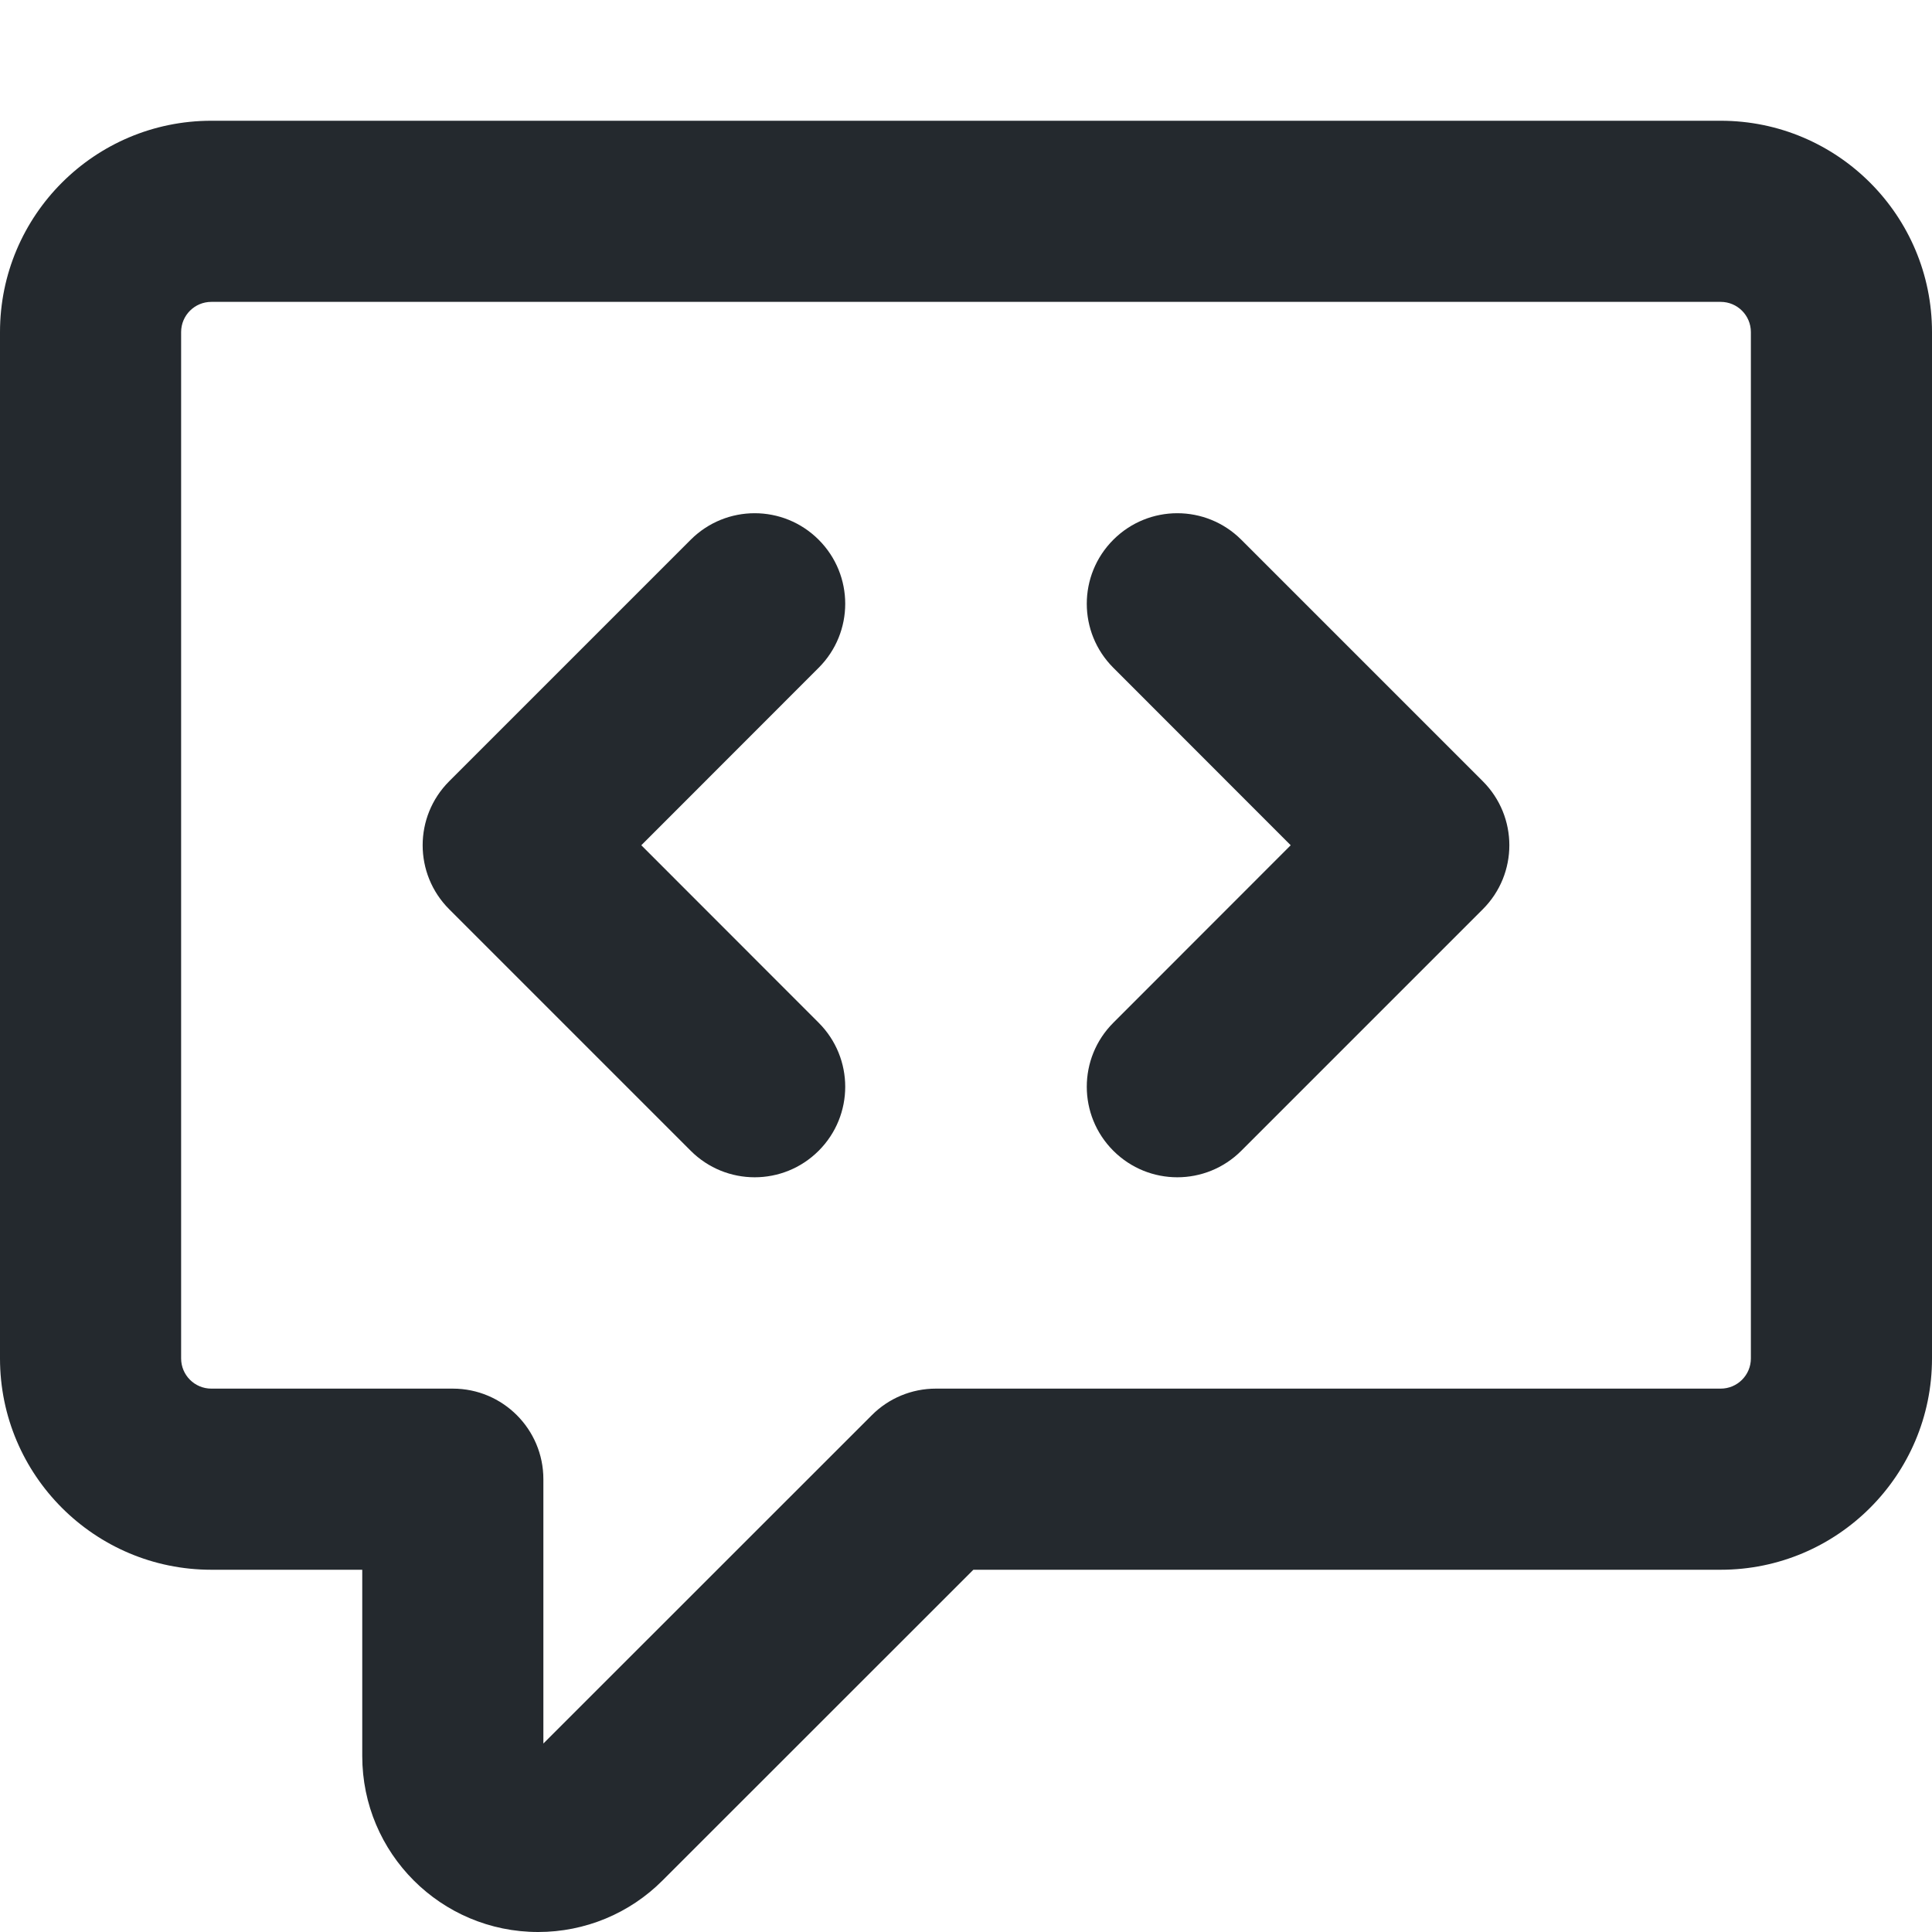 <svg width="16" height="16" viewBox="0 0 16 16" fill="none" xmlns="http://www.w3.org/2000/svg">
<path fill-rule="evenodd" clip-rule="evenodd" d="M1.5 2.75C1.5 2.612 1.612 2.5 1.75 2.5H14.25C14.388 2.5 14.5 2.612 14.5 2.75V11.25C14.5 11.388 14.388 11.5 14.25 11.5H7.75C7.551 11.5 7.36 11.579 7.22 11.72L4.5 14.439V12.25C4.5 11.836 4.164 11.5 3.75 11.5H1.75C1.612 11.5 1.5 11.388 1.5 11.25V2.75ZM1.75 1C0.784 1 0 1.784 0 2.75V11.25C0 12.216 0.784 13 1.75 13H3V14.543C3 15.348 3.652 16 4.457 16C4.844 16 5.214 15.847 5.487 15.573L8.061 13H14.25C15.216 13 16 12.216 16 11.25V2.75C16 1.784 15.216 1 14.25 1H1.75ZM6.78 4.47C7.073 4.763 7.073 5.237 6.78 5.53L5.311 7L6.78 8.47C7.073 8.763 7.073 9.237 6.78 9.53C6.487 9.823 6.013 9.823 5.72 9.53L3.72 7.53C3.427 7.237 3.427 6.763 3.72 6.47L5.72 4.47C6.013 4.177 6.487 4.177 6.78 4.47ZM9.22 4.47C8.927 4.763 8.927 5.237 9.22 5.53L10.689 7L9.22 8.47C8.927 8.763 8.927 9.237 9.22 9.53C9.513 9.823 9.987 9.823 10.28 9.53L12.28 7.53C12.573 7.237 12.573 6.763 12.28 6.47L10.28 4.47C9.987 4.177 9.513 4.177 9.22 4.47Z" fill="#24292E"/>
</svg>

